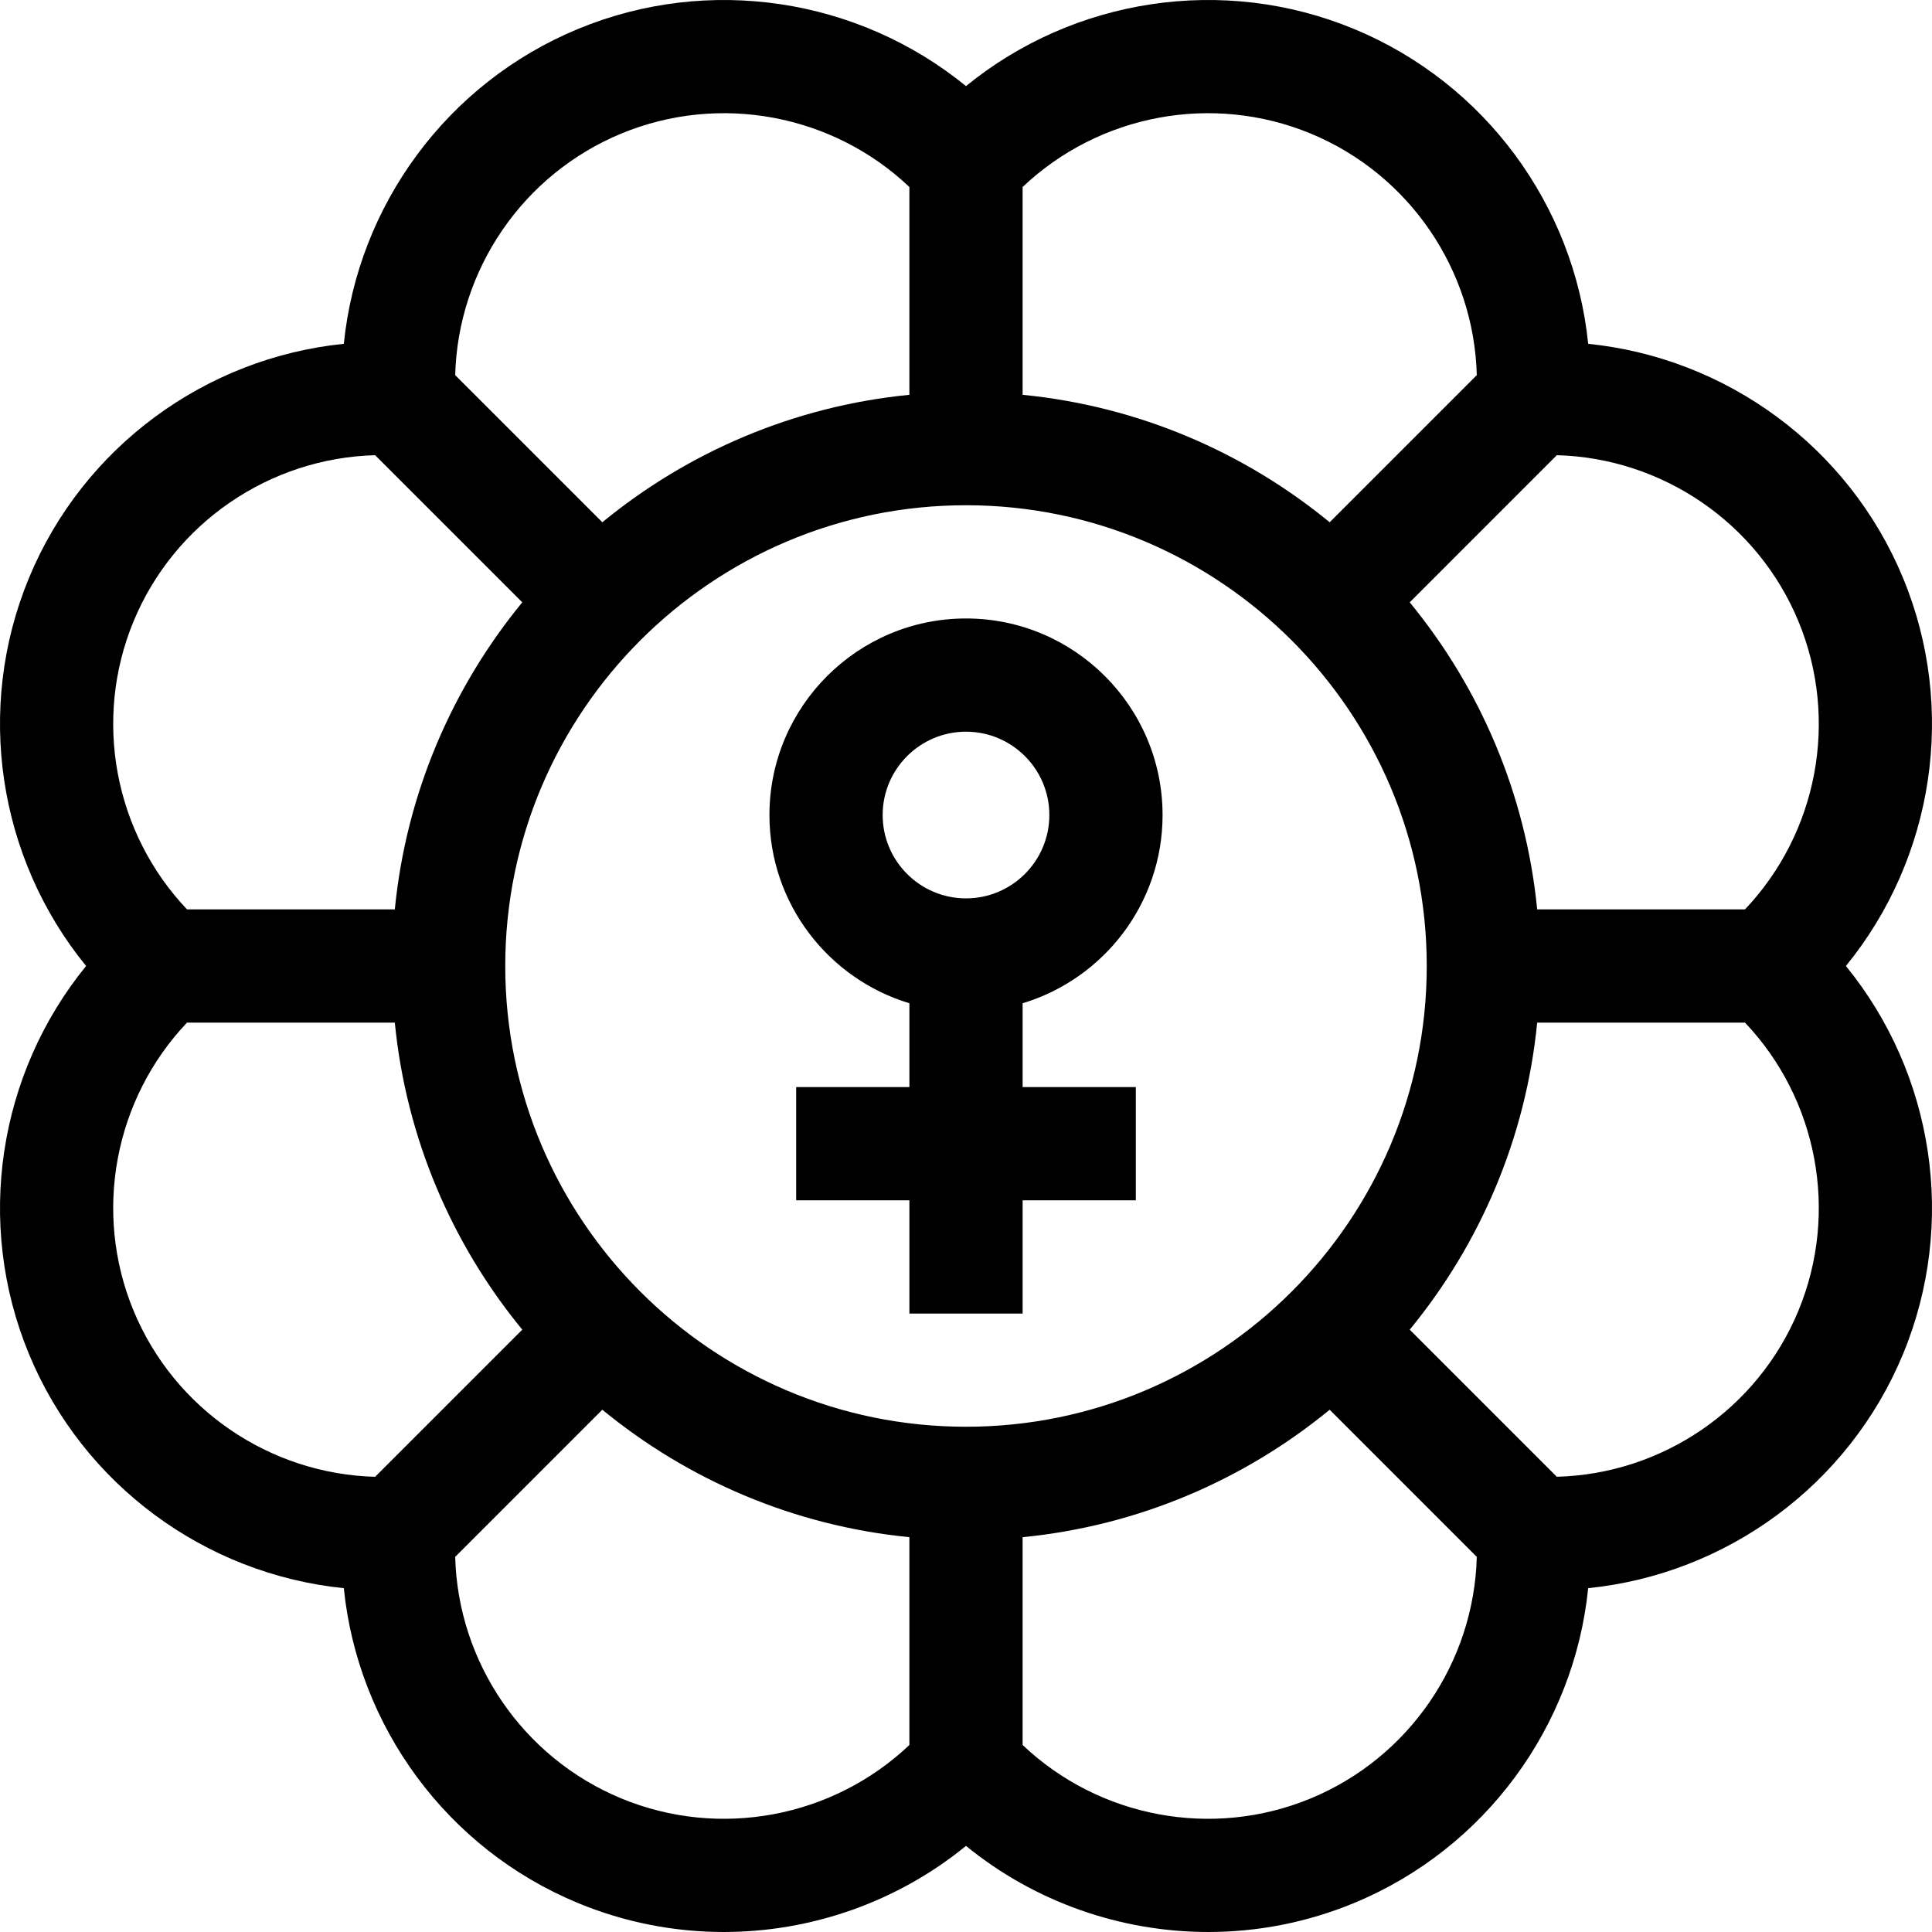 <svg id="Capa_1" enable-background="new 0 0 511.909 511.909" height="512" viewBox="0 0 511.909 511.909" width="512" xmlns="http://www.w3.org/2000/svg"><g><path d="m489.095 255.954c23.273-28.529 29.515-68.109 15.13-102.837-14.386-34.731-46.781-58.306-83.415-62.018-3.716-36.63-27.29-69.03-62.019-83.416-34.73-14.385-74.309-8.144-102.837 15.13-28.528-23.272-68.11-29.513-102.836-15.129-34.729 14.386-58.303 46.785-62.018 83.415-36.631 3.715-69.031 27.29-83.416 62.018s-8.145 74.308 15.13 102.837c-23.273 28.529-29.515 68.109-15.13 102.837 14.386 34.731 46.781 58.306 83.415 62.018 3.716 36.63 27.29 69.03 62.019 83.416 12.505 5.179 25.632 7.685 38.651 7.684 23.14-.001 45.929-7.921 64.186-22.814 18.258 14.895 41.043 22.814 64.186 22.814 13.018 0 26.149-2.506 38.651-7.684 34.729-14.385 58.303-46.785 62.018-83.416 36.631-3.715 69.031-27.29 83.416-62.018s8.144-74.308-15.131-102.837zm-141.784-220.554c26.102 10.812 43.251 36.082 43.987 63.997l-38.984 38.985c-22.616-18.569-50.662-30.752-81.359-33.771v-55.06c20.26-19.219 50.254-24.96 76.356-14.151zm-91.356 342.637c-67.316 0-122.083-54.766-122.083-122.083s54.767-122.083 122.083-122.083 122.083 54.766 122.083 122.083-54.767 122.083-122.083 122.083zm-91.357-342.636c26.105-10.812 56.098-5.069 76.356 14.149v55.061c-30.698 3.019-58.744 15.202-81.359 33.771l-38.983-38.982c.735-27.916 17.883-53.187 43.986-63.999zm-129.197 129.197c10.812-26.103 36.095-43.246 63.998-43.986l38.984 38.984c-18.569 22.616-30.752 50.662-33.771 81.359h-55.061c-19.219-20.26-24.963-50.254-14.15-76.357zm0 182.713c-10.813-26.102-5.069-56.097 14.15-76.356h55.061c3.019 30.697 15.202 58.743 33.771 81.359l-38.984 38.984c-27.901-.737-53.187-17.885-63.998-43.987zm129.197 129.198c-26.103-10.813-43.252-36.083-43.987-63.998l38.984-38.984c22.616 18.569 50.662 30.752 81.359 33.771v55.061c-20.259 19.219-50.252 24.962-76.356 14.15zm182.713-.001c-26.103 10.814-56.097 5.07-76.356-14.149v-55.061c30.698-3.019 58.744-15.202 81.359-33.771l38.983 38.984c-.735 27.915-17.883 53.185-43.986 63.997zm129.197-129.197c-10.814 26.107-36.087 43.247-64.007 43.978l-38.974-38.975c18.569-22.616 30.752-50.662 33.771-81.359h55.061c19.219 20.259 24.962 50.253 14.149 76.356zm-14.15-106.357h-55.061c-3.019-30.697-15.202-58.743-33.771-81.359l38.983-38.984c27.893.738 53.187 17.884 63.998 43.987 10.814 26.102 5.071 56.097-14.149 76.356z"/><path d="m308.038 215.954c0-28.719-23.364-52.083-52.083-52.083s-52.083 23.364-52.083 52.083c0 23.505 15.655 43.414 37.083 49.872v22.211h-30v30h30v30h30v-30h30v-30h-30v-22.211c21.428-6.457 37.083-26.366 37.083-49.872zm-74.166 0c0-12.177 9.906-22.083 22.083-22.083s22.083 9.906 22.083 22.083-9.906 22.083-22.083 22.083-22.083-9.906-22.083-22.083z"/></g></svg>